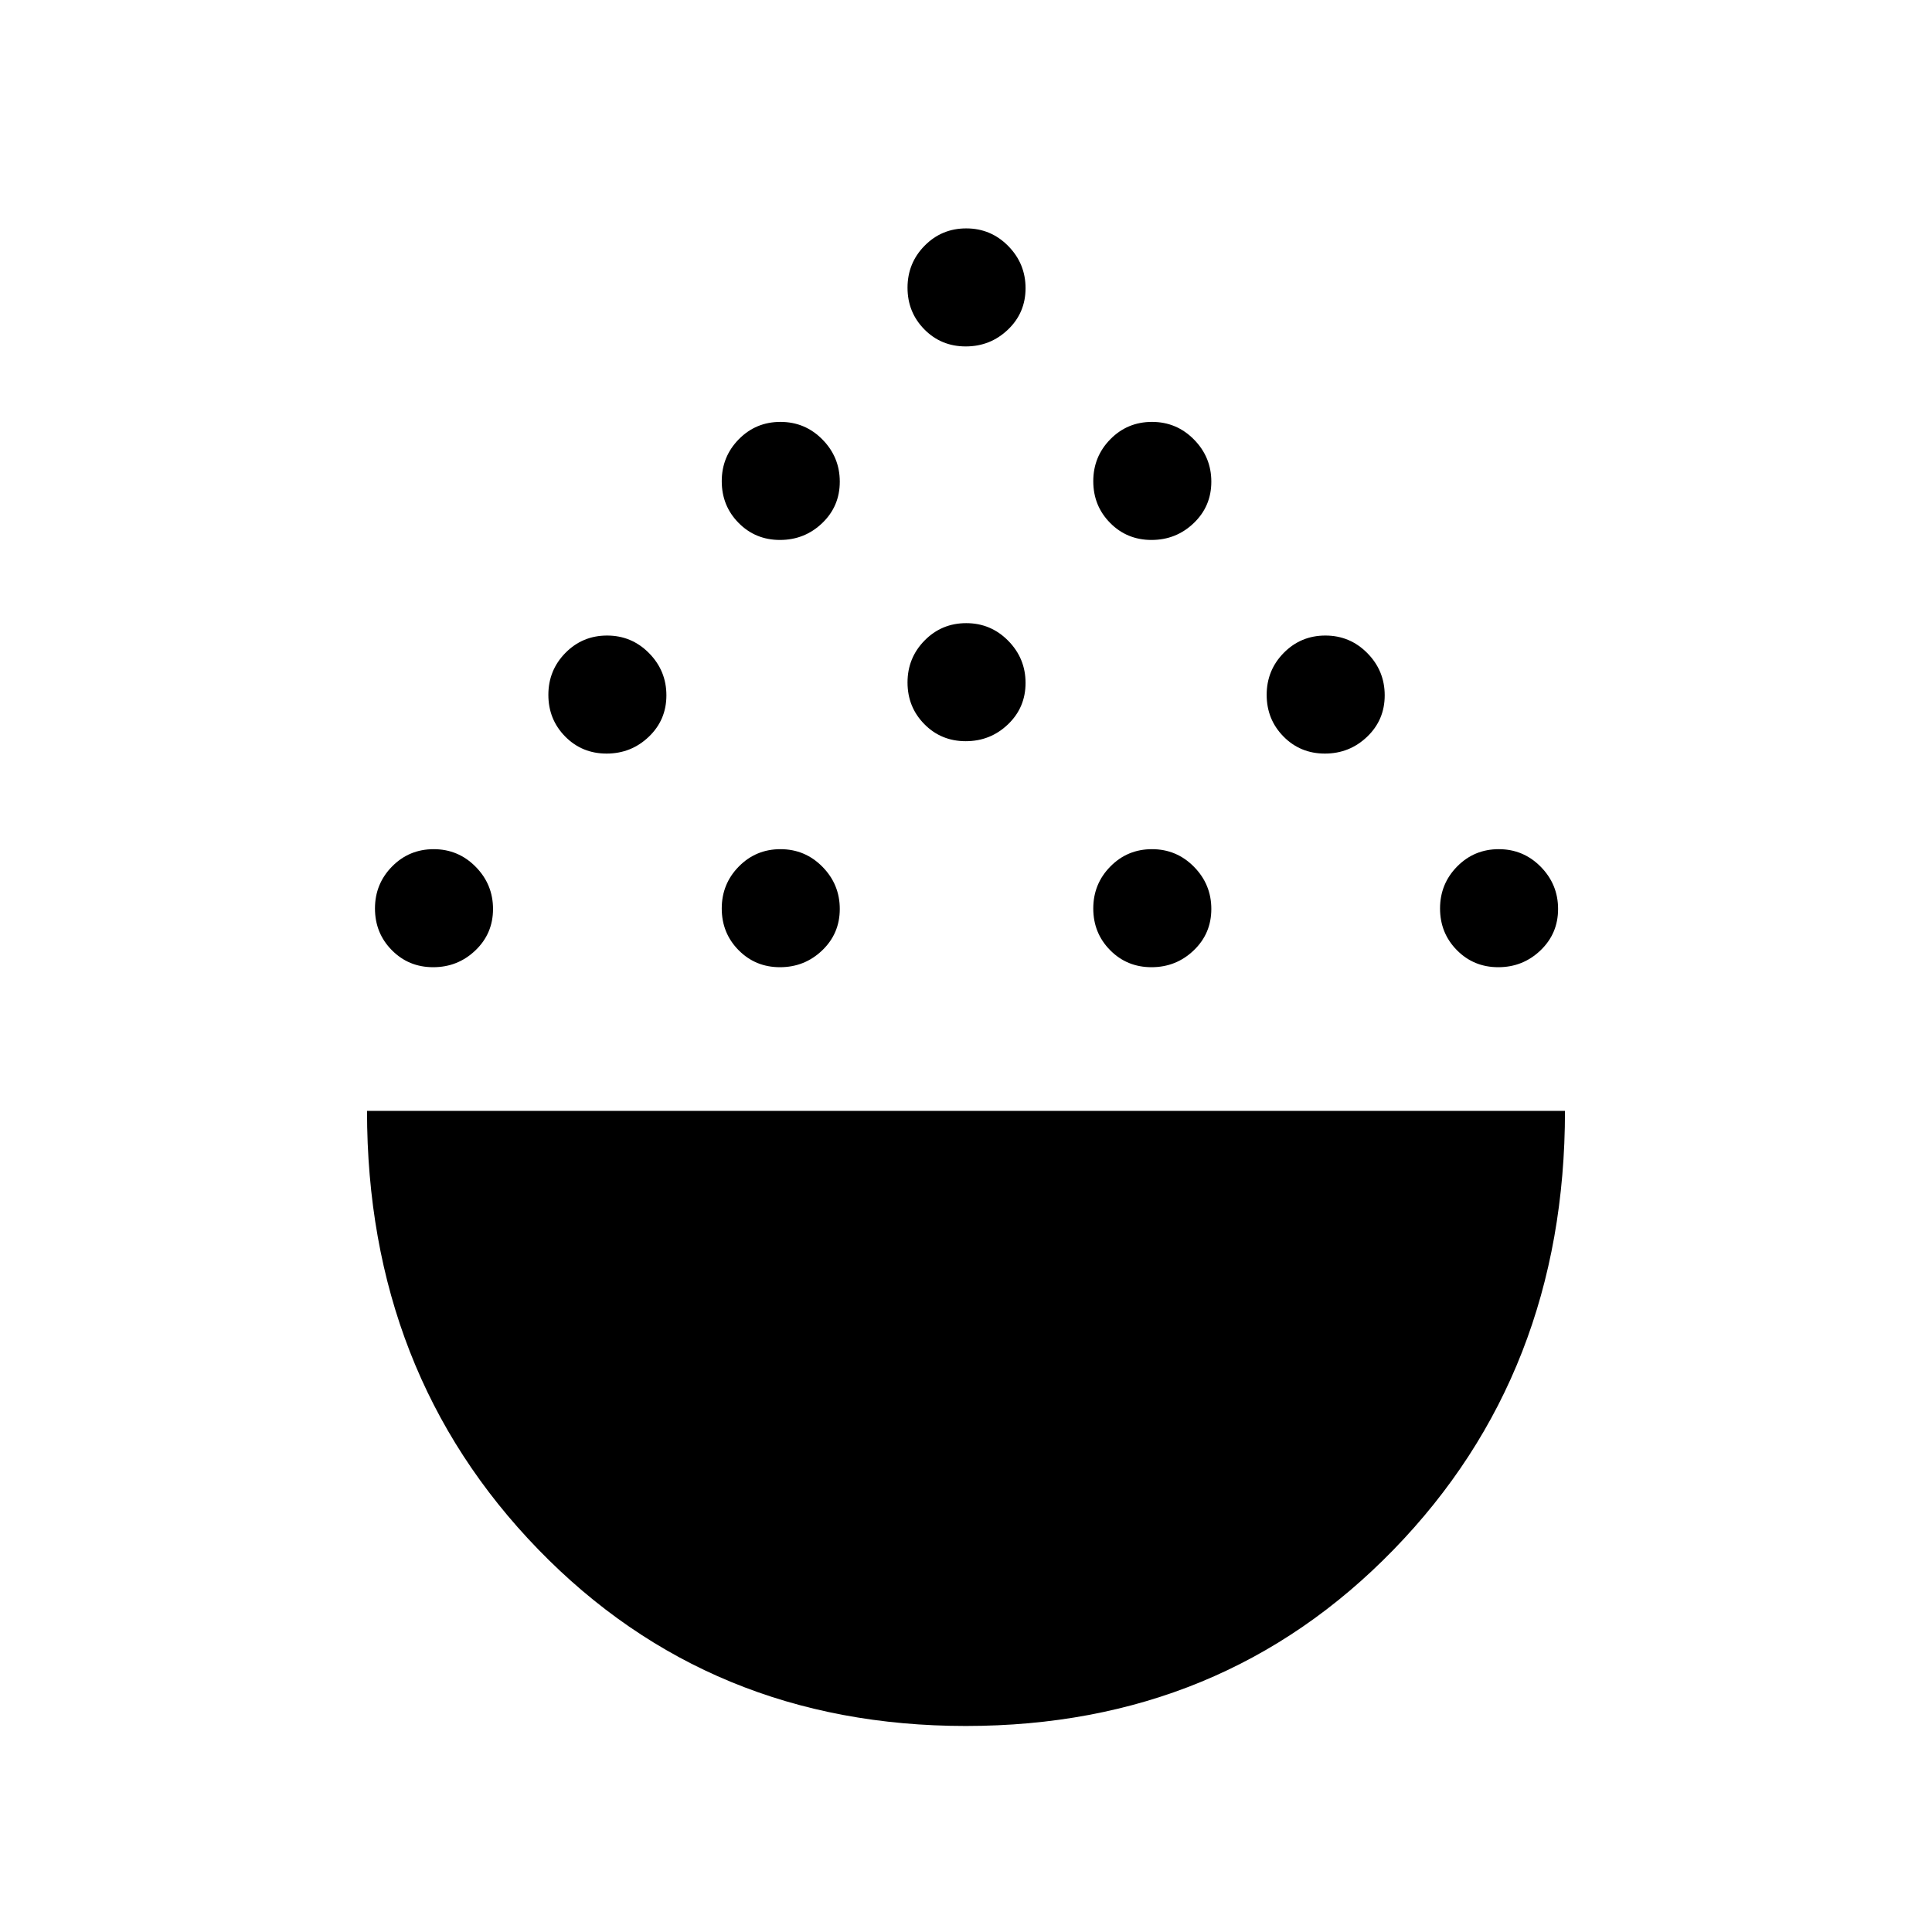 <svg xmlns="http://www.w3.org/2000/svg" height="40" viewBox="0 -960 960 960" width="40"><path d="M479.95-102.37q-127.37 0-212.47-87.7-85.11-87.7-85.11-217.93h595.26q0 130.4-85.16 218.01-85.15 87.62-212.52 87.62ZM215.26-479.4q-12.22 0-20.58-8.48-8.36-8.48-8.36-20.7 0-12.23 8.48-20.85 8.48-8.62 20.71-8.62 12.22 0 20.84 8.74 8.63 8.75 8.63 20.97 0 12.23-8.75 20.58-8.74 8.36-20.97 8.36Zm172.31 0q-12.22 0-20.58-8.48-8.36-8.48-8.36-20.7 0-12.23 8.48-20.85 8.48-8.62 20.7-8.62 12.23 0 20.85 8.74 8.62 8.75 8.62 20.97 0 12.23-8.74 20.58-8.74 8.36-20.97 8.36Zm184.62 0q-12.23 0-20.59-8.48t-8.36-20.7q0-12.23 8.48-20.85 8.48-8.62 20.71-8.62 12.22 0 20.84 8.74 8.63 8.75 8.63 20.97 0 12.23-8.75 20.58-8.74 8.36-20.96 8.36Zm172.3 0q-12.22 0-20.58-8.48-8.36-8.48-8.36-20.7 0-12.23 8.48-20.85 8.48-8.62 20.71-8.62 12.22 0 20.84 8.74 8.62 8.75 8.62 20.97 0 12.23-8.74 20.58-8.74 8.36-20.97 8.36ZM301.42-585.55q-12.23 0-20.59-8.48-8.35-8.48-8.35-20.71 0-12.22 8.48-20.84t20.7-8.62q12.23 0 20.85 8.74 8.62 8.74 8.62 20.97 0 12.22-8.74 20.58-8.75 8.36-20.97 8.36Zm356.92 0q-12.23 0-20.58-8.48-8.36-8.48-8.36-20.71 0-12.22 8.48-20.84t20.7-8.62q12.23 0 20.85 8.74 8.62 8.74 8.62 20.97 0 12.22-8.74 20.58-8.75 8.36-20.97 8.36Zm-178.46-6.15q-12.23 0-20.58-8.48-8.36-8.48-8.36-20.71 0-12.22 8.48-20.85 8.48-8.62 20.7-8.62 12.23 0 20.85 8.75 8.62 8.74 8.62 20.96 0 12.23-8.74 20.59-8.75 8.36-20.97 8.36Zm-92.31-100q-12.22 0-20.58-8.48-8.36-8.48-8.36-20.71 0-12.22 8.48-20.85 8.48-8.62 20.7-8.62 12.23 0 20.85 8.75 8.62 8.74 8.62 20.96 0 12.23-8.74 20.59t-20.97 8.36Zm184.62 0q-12.23 0-20.59-8.48t-8.36-20.71q0-12.22 8.48-20.85 8.48-8.62 20.71-8.62 12.22 0 20.84 8.75 8.63 8.74 8.63 20.96 0 12.23-8.75 20.59-8.74 8.36-20.96 8.36Zm-92.31-96.16q-12.23 0-20.58-8.48-8.36-8.48-8.36-20.7 0-12.23 8.48-20.85 8.48-8.62 20.7-8.62 12.23 0 20.85 8.74 8.62 8.75 8.62 20.97 0 12.22-8.74 20.58-8.75 8.36-20.97 8.36Z"/></svg>